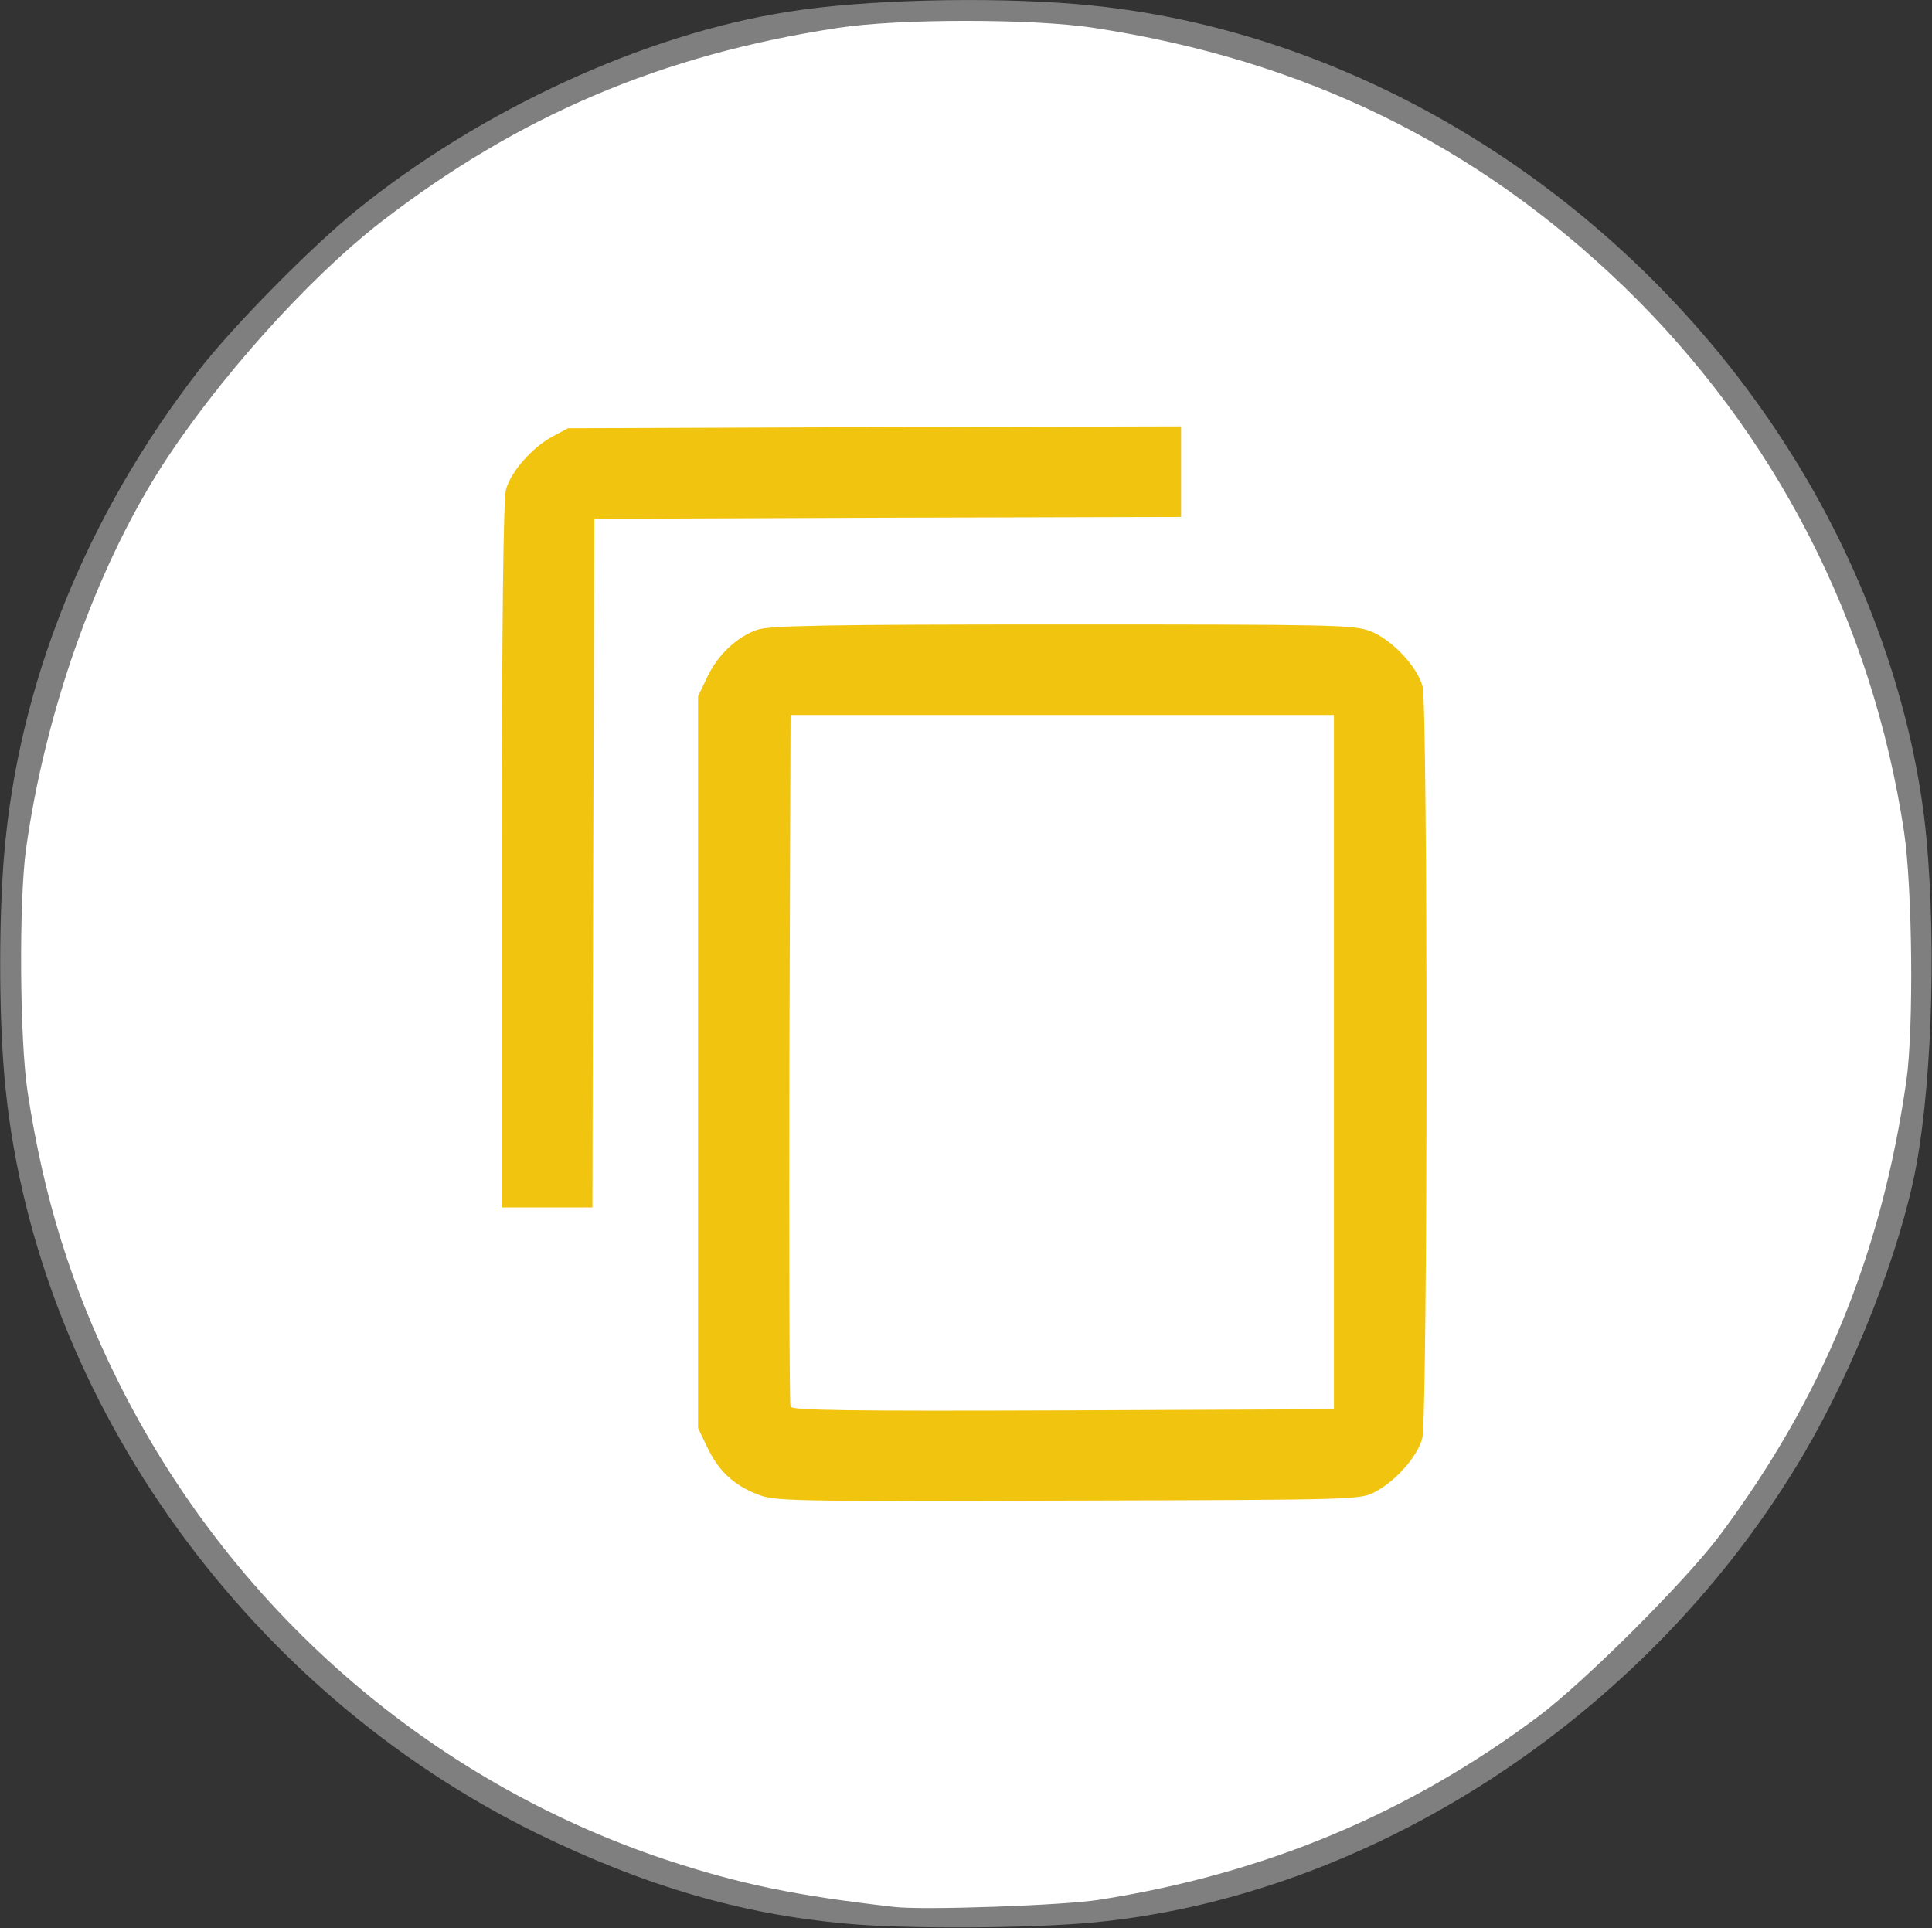 <!DOCTYPE svg PUBLIC "-//W3C//DTD SVG 20010904//EN" "http://www.w3.org/TR/2001/REC-SVG-20010904/DTD/svg10.dtd">
<svg version="1.0" xmlns="http://www.w3.org/2000/svg" width="512px" height="511px" viewBox="0 0 5120 5110" preserveAspectRatio="xMidYMid meet">
<rect x="0" y="0" width="5120" height="5110" fill="#333333" stroke="none"/>
<g id="layer1" fill="#7f7f7f" stroke="none">
 <path d="M2240 5098 c-277 -25 -532 -100 -815 -238 -787 -385 -1344 -1179 -1414 -2015 -14 -166 -14 -414 0 -580 38 -452 216 -896 517 -1285 91 -117 296 -325 417 -423 330 -267 765 -467 1145 -526 199 -32 527 -40 765 -20 753 63 1479 523 1900 1204 193 311 318 669 350 1004 28 301 13 692 -35 912 -52 236 -177 541 -313 761 -408 666 -1129 1133 -1858 1203 -166 16 -503 18 -659 3z m673 -83 c439 -69 819 -228 1164 -486 126 -95 368 -337 460 -459 273 -367 429 -746 495 -1205 20 -138 16 -513 -6 -660 -144 -953 -796 -1724 -1703 -2015 -256 -82 -469 -114 -763 -114 -239 0 -350 12 -560 59 -637 143 -1194 539 -1554 1105 -174 273 -307 651 -357 1010 -19 136 -17 505 4 643 43 283 116 517 237 762 296 600 805 1044 1435 1254 197 65 343 95 605 125 77 9 450 -4 543 -19z"/>
 </g>
<g id="layer2" fill="#f1c40f" stroke="none">
 <path d="M2006 3980 c-63 -25 -122 -81 -152 -145 l-24 -50 0 -970 0 -970 24 -50 c28 -60 98 -127 152 -146 32 -11 179 -14 809 -14 720 0 773 1 817 18 59 23 143 112 158 167 7 26 9 361 8 1017 -3 887 -5 981 -20 1008 -24 44 -83 102 -131 128 l-42 22 -775 2 c-746 2 -777 2 -824 -17z m1514 -1165 l0 -905 -705 0 -705 0 0 905 0 905 705 0 705 0 0 -905z"/>
 <path d="M1314 3207 c-2 -7 -3 -440 -2 -962 3 -861 5 -953 20 -980 24 -44 83 -102 131 -128 l42 -22 820 0 820 0 0 135 0 135 -777 3 -778 2 0 903 c0 689 -3 906 -12 915 -17 17 -257 17 -264 -1z"/>
 </g>
<g id="layer3" fill="#ffffff" stroke="none">
 <path d="M2370 5054 c-262 -30 -408 -60 -605 -125 -632 -211 -1156 -670 -1455 -1274 -121 -245 -194 -479 -237 -762 -21 -138 -23 -507 -4 -643 50 -359 183 -737 357 -1010 147 -230 389 -501 584 -652 365 -282 744 -443 1210 -514 160 -25 520 -25 680 0 556 85 1012 308 1403 685 401 388 659 889 743 1446 22 147 26 522 6 660 -66 459 -221 838 -495 1205 -92 122 -354 384 -480 479 -345 258 -725 417 -1164 486 -93 15 -466 28 -543 19z m1276 -1101 c54 -29 110 -93 123 -140 15 -51 15 -1943 1 -1994 -15 -54 -82 -124 -138 -146 -44 -17 -95 -18 -817 -18 -623 0 -777 3 -808 14 -55 19 -106 68 -133 126 l-24 50 0 970 0 970 24 50 c30 63 69 100 132 125 47 19 79 19 824 17 775 -2 775 -2 816 -24z m-2074 -1665 l3 -913 778 -3 777 -2 0 -120 0 -120 -812 2 -813 3 -41 22 c-54 29 -110 93 -123 140 -7 25 -11 344 -11 971 l0 932 120 0 120 0 2 -912z"/>
 <path d="M2095 3728 c-3 -7 -4 -422 -3 -923 l3 -910 720 0 720 0 0 920 0 920 -718 3 c-569 2 -719 0 -722 -10z"/>
 </g>

</svg>
